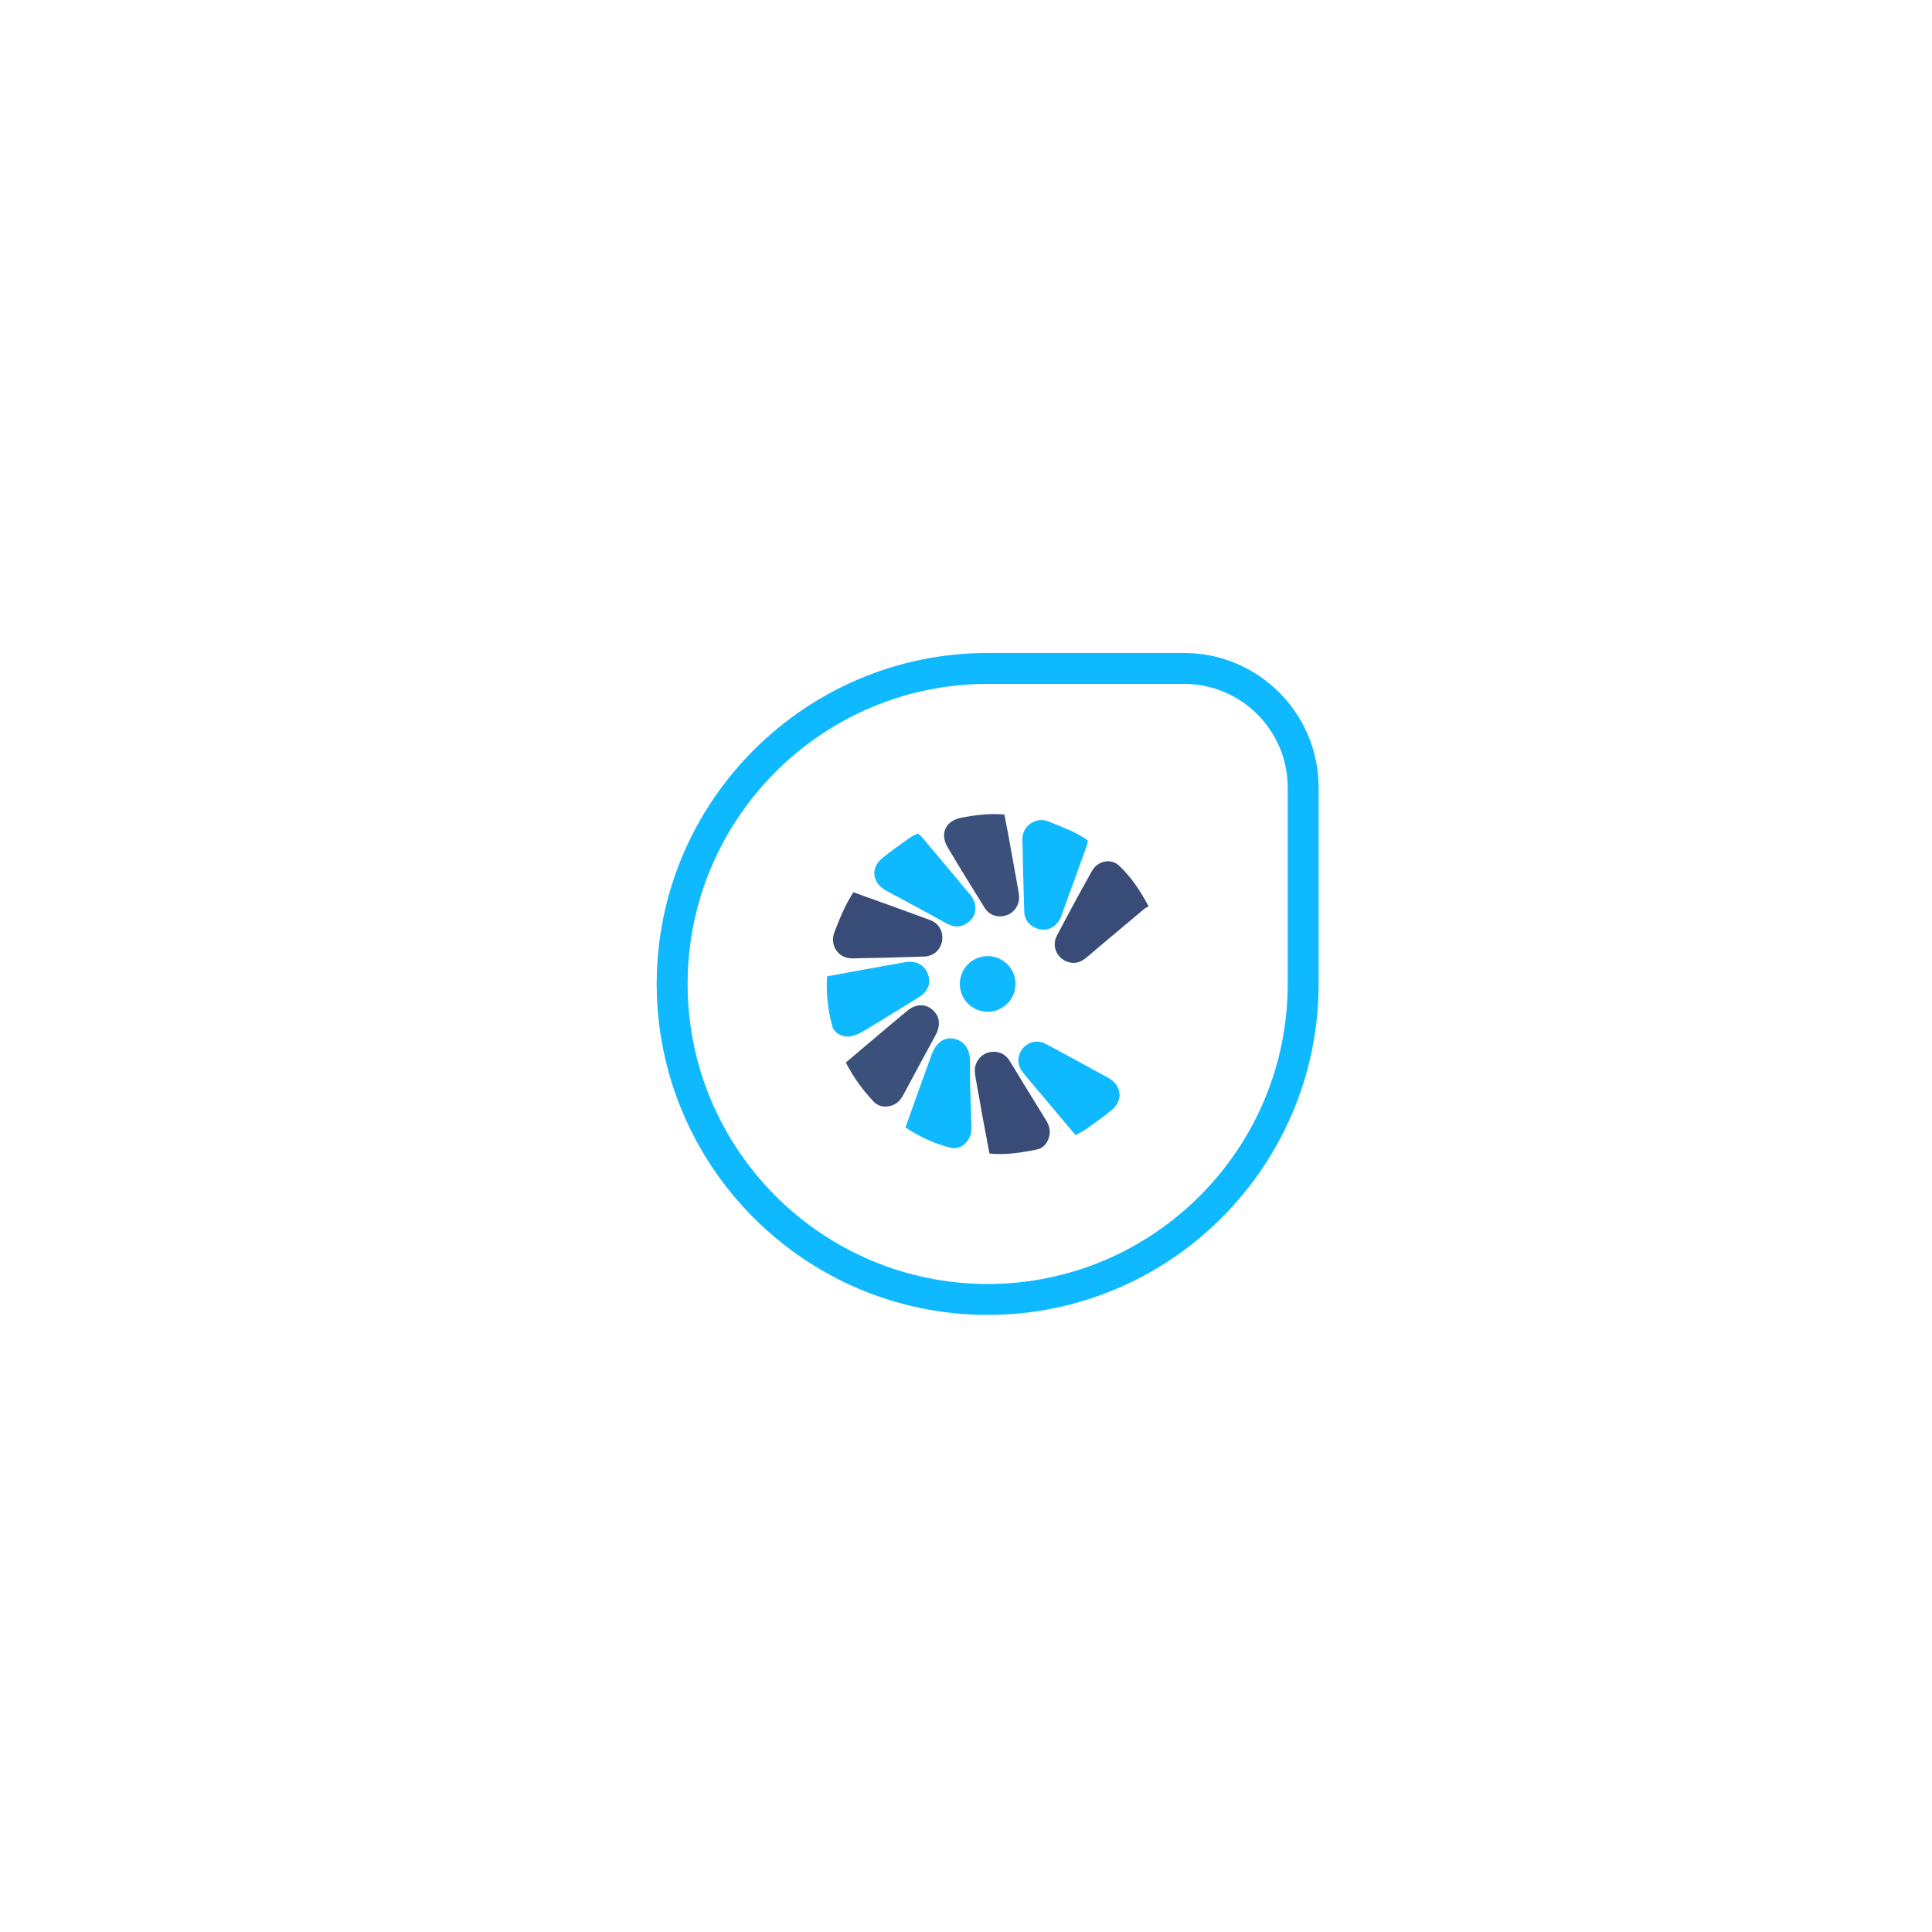 <?xml version="1.0" encoding="UTF-8"?>
<svg id="uuid-1b191901-19fe-4a2e-87a4-31f4cb472309" data-name="Layer 1" xmlns="http://www.w3.org/2000/svg" viewBox="0 0 720 720">
  <defs>
    <style>
      .uuid-5114e19d-5b33-47fb-bc65-c8785f798aa4 {
        fill: #0fb9ff;
      }

      .uuid-732b58c8-ce96-4374-be42-a307b1c19219 {
        fill: #394c77;
      }

      .uuid-a646e465-5cad-49d3-a4d1-1a73315e2569 {
        fill: #3b517b;
      }
    </style>
  </defs>
  <path class="uuid-5114e19d-5b33-47fb-bc65-c8785f798aa4" d="M368.073,490.029c-68.011,0-123.342-55.331-123.342-123.342s55.331-123.342,123.342-123.342h73.207c27.644,0,50.135,22.49,50.135,50.135v73.207c0,68.011-55.331,123.342-123.342,123.342Zm0-235.157c-61.655,0-111.815,50.16-111.815,111.815s50.16,111.815,111.815,111.815,111.815-50.16,111.815-111.815v-73.207c0-21.287-17.319-38.608-38.608-38.608h-73.207Z"/>
  <path class="uuid-5114e19d-5b33-47fb-bc65-c8785f798aa4" d="M405.4,313.21c-.126,.667-.156,1.23-.339,1.738-3.159,8.801-6.295,17.611-9.528,26.385-1.551,4.209-5.297,6.065-9.126,4.673-2.96-1.076-4.616-3.266-4.718-6.374-.292-8.898-.46-17.799-.678-26.7-.131-5.338,5.257-8.576,9.491-6.864,5.105,2.065,10.312,3.833,14.899,7.141Z"/>
  <path class="uuid-5114e19d-5b33-47fb-bc65-c8785f798aa4" d="M337.445,420.192c1.505-4.237,2.921-8.259,4.361-12.272,1.75-4.877,3.517-9.749,5.282-14.621,1.682-4.641,4.701-6.916,8.353-6.218,3.479,.665,6.108,3.505,6.04,8.499-.104,7.658,.327,15.322,.513,22.984,.027,1.124,.071,2.268-.093,3.374-.543,3.666-4.067,6.637-7.43,5.826-6.044-1.457-11.643-4.048-17.027-7.572Z"/>
  <path class="uuid-a646e465-5cad-49d3-a4d1-1a73315e2569" d="M315.224,395.95c3.788-3.202,7.31-6.187,10.842-9.161,3.971-3.345,7.933-6.7,11.93-10.012,3.286-2.722,6.656-2.861,9.509-.474,2.746,2.298,3.142,5.829,1.144,9.502-3.989,7.333-7.963,14.674-11.899,22.036-1.052,1.968-2.361,3.559-4.596,4.204-2.484,.717-4.822,.349-6.579-1.516-4.029-4.277-7.528-8.962-10.352-14.578Z"/>
  <path class="uuid-732b58c8-ce96-4374-be42-a307b1c19219" d="M318.041,332.521c9.781,3.532,19.219,6.879,28.606,10.361,3.34,1.239,5.012,4.484,4.418,7.871-.562,3.205-3.116,5.593-6.612,5.719-8.895,.32-17.795,.522-26.694,.692-5.622,.107-8.586-5.172-6.799-9.768,1.961-5.044,3.916-10.045,7.082-14.875Z"/>
  <path class="uuid-5114e19d-5b33-47fb-bc65-c8785f798aa4" d="M342.067,310.602c.562,.493,1.029,.81,1.379,1.226,6.102,7.242,12.212,14.477,18.252,21.771,.76,.918,1.386,2.101,1.637,3.256,.635,2.914-.367,5.368-2.807,7.093-2.449,1.731-4.996,1.702-7.632,.248-6.019-3.321-12.078-6.571-18.122-9.845-1.585-.859-3.202-1.664-4.764-2.562-4.995-2.871-5.638-8.332-1.237-11.967,3.293-2.721,6.835-5.145,10.31-7.639,.89-.638,1.949-1.04,2.984-1.579Z"/>
  <path class="uuid-5114e19d-5b33-47fb-bc65-c8785f798aa4" d="M308.219,363.864c5.048-.931,9.915-1.84,14.786-2.724,4.773-.867,9.549-1.714,14.326-2.561,3.992-.708,7.163,.956,8.463,4.425,1.265,3.375,.037,6.557-3.335,8.628-6.923,4.252-13.823,8.54-20.789,12.72-1.417,.851-3.031,1.581-4.642,1.857-2.941,.504-6.185-1.178-6.875-3.775-1.596-6.002-2.342-12.137-1.934-18.57Z"/>
  <path class="uuid-732b58c8-ce96-4374-be42-a307b1c19219" d="M428.037,337.768c-.655,.402-1.29,.69-1.804,1.121-7.095,5.942-14.189,11.886-21.247,17.872-1.827,1.549-3.804,2.428-6.211,1.939-4.573-.929-7.102-5.795-4.928-9.956,4.233-8.098,8.595-16.131,13.059-24.104,2.159-3.856,7.109-4.905,10.14-2.045,4.445,4.194,7.853,9.226,10.991,15.172Z"/>
  <path class="uuid-5114e19d-5b33-47fb-bc65-c8785f798aa4" d="M400.829,423.02c-5.301-6.291-10.31-12.235-15.318-18.179-1.453-1.725-2.954-3.414-4.344-5.189-2.233-2.851-2.177-6.385,.053-8.993,2.267-2.652,5.593-3.22,8.879-1.445,7.639,4.126,15.276,8.254,22.885,12.436,5.028,2.763,5.724,8.312,1.379,11.955-3.103,2.601-6.458,4.909-9.752,7.276-1.078,.774-2.319,1.323-3.782,2.14Z"/>
  <path class="uuid-a646e465-5cad-49d3-a4d1-1a73315e2569" d="M374.317,303.554c.578,3.028,1.165,5.995,1.707,8.971,1.132,6.21,2.245,12.424,3.352,18.639,.178,.998,.368,2.006,.408,3.015,.127,3.196-1.898,6.061-4.85,6.971-3.118,.962-6.275-.069-7.995-2.839-4.638-7.471-9.276-14.944-13.758-22.508-3.075-5.189-.752-9.945,5.108-11.074,5.216-1.005,10.441-1.664,16.029-1.175Z"/>
  <path class="uuid-732b58c8-ce96-4374-be42-a307b1c19219" d="M368.734,429.89c-.849-4.542-1.69-8.956-2.498-13.377-.892-4.878-1.76-9.761-2.623-14.644-.157-.887-.315-1.784-.34-2.681-.086-3.151,2.034-6.083,4.933-6.913,3.185-.912,6.185,.147,7.961,2.945,1.873,2.95,3.636,5.969,5.463,8.948,2.712,4.421,5.421,8.843,8.164,13.244,1.256,2.015,1.807,4.153,1.118,6.453-.69,2.301-2.138,4.062-4.567,4.542-5.636,1.115-11.299,2.114-17.612,1.483Z"/>
  <circle class="uuid-5114e19d-5b33-47fb-bc65-c8785f798aa4" cx="368.073" cy="366.686" r="10.375"/>
</svg>